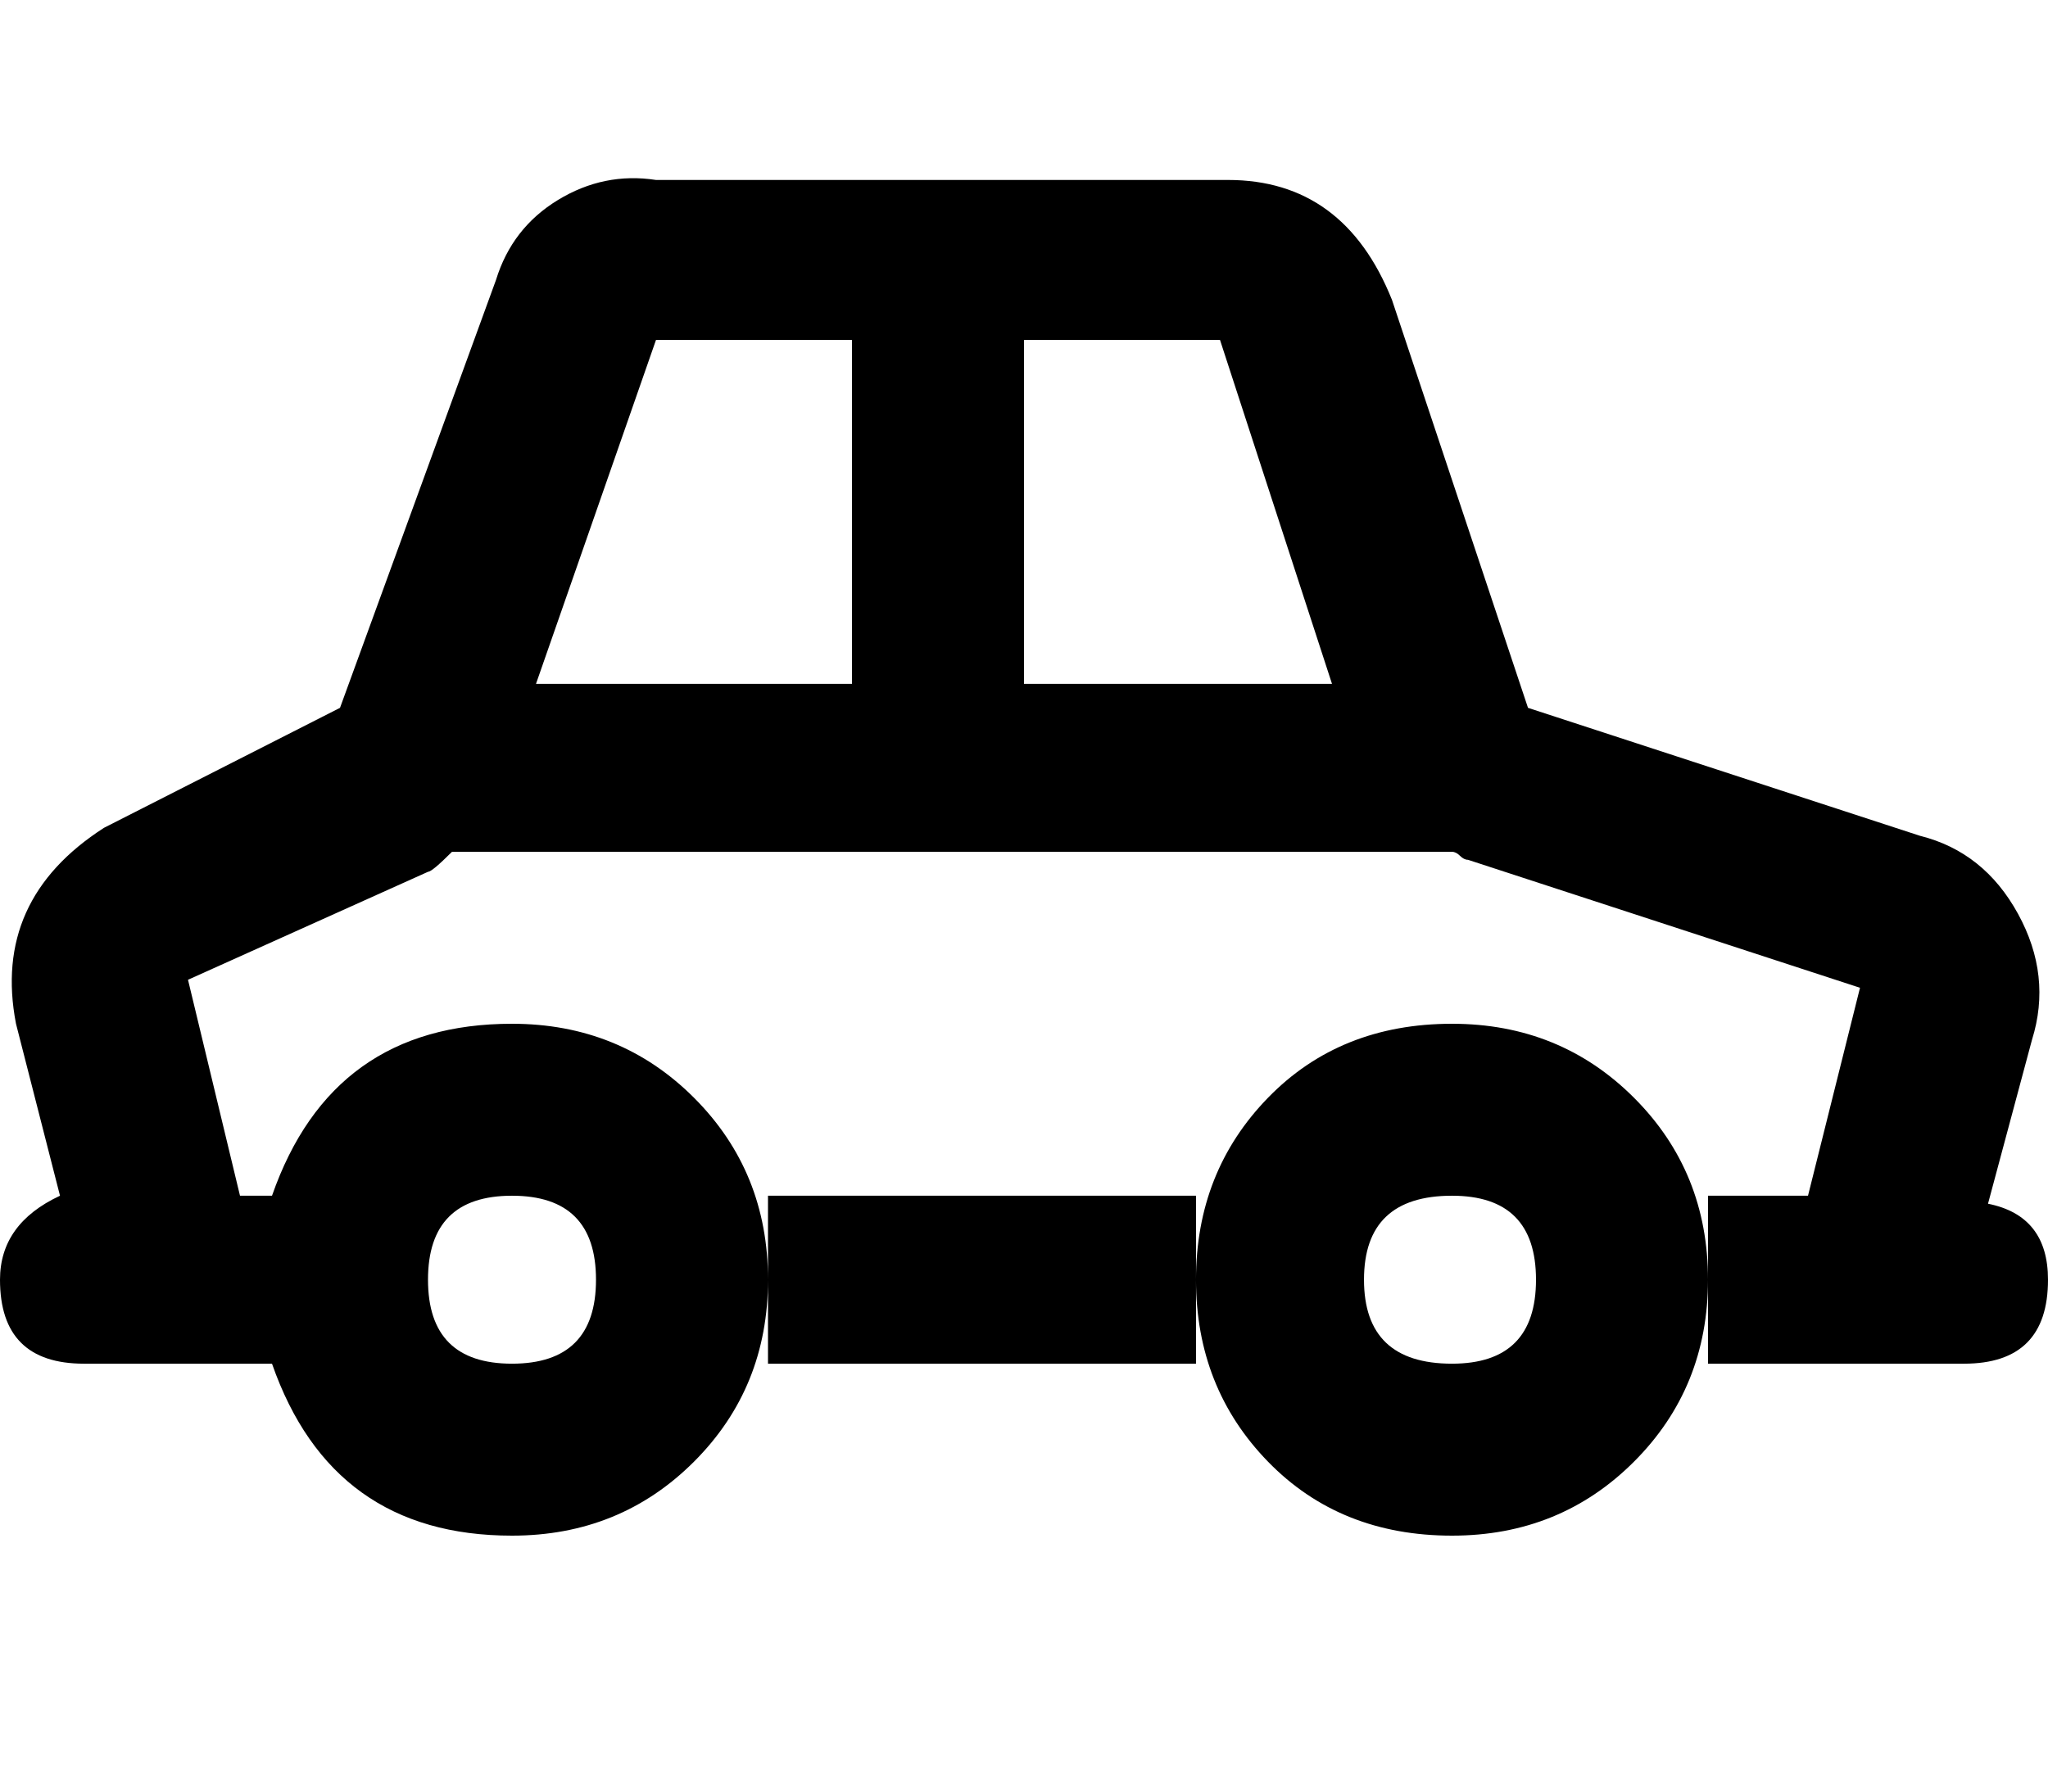 <svg xmlns="http://www.w3.org/2000/svg" xmlns:xlink="http://www.w3.org/1999/xlink" width="512" height="448" viewBox="0 0 512 448"><path fill="currentColor" d="M363 256q-28 0-46 18.5T299 320t18 45.5t46 18.5q27 0 45.5-18.5T427 320t-18.5-45.5T363 256m0 85q-22 0-22-21t22-21q21 0 21 21t-21 21m134-40l11-41q5-16-3.5-31.5T480 209l-98-32l-34-102q-12-30-41-30H164q-13-2-24.5 5T124 70L85 177l-59 30q-28 18-22 49l11 43q-15 7-15 21q0 21 21 21h47q15 43 60 43q27 0 45.5-18.5T192 320t-18.5-45.5T128 256q-45 0-60 43h-8l-13-54l60-27q1 0 6-5h250q1 0 2 1t2 1l98 32l-13 52h-25v42h64q21 0 21-21q0-16-15-19m-369-2q21 0 21 21t-21 21t-21-21t21-21m85-128h-79l30-86h49zm43 0V85h49l28 86zm-64 128v42h107v-42z"/></svg>